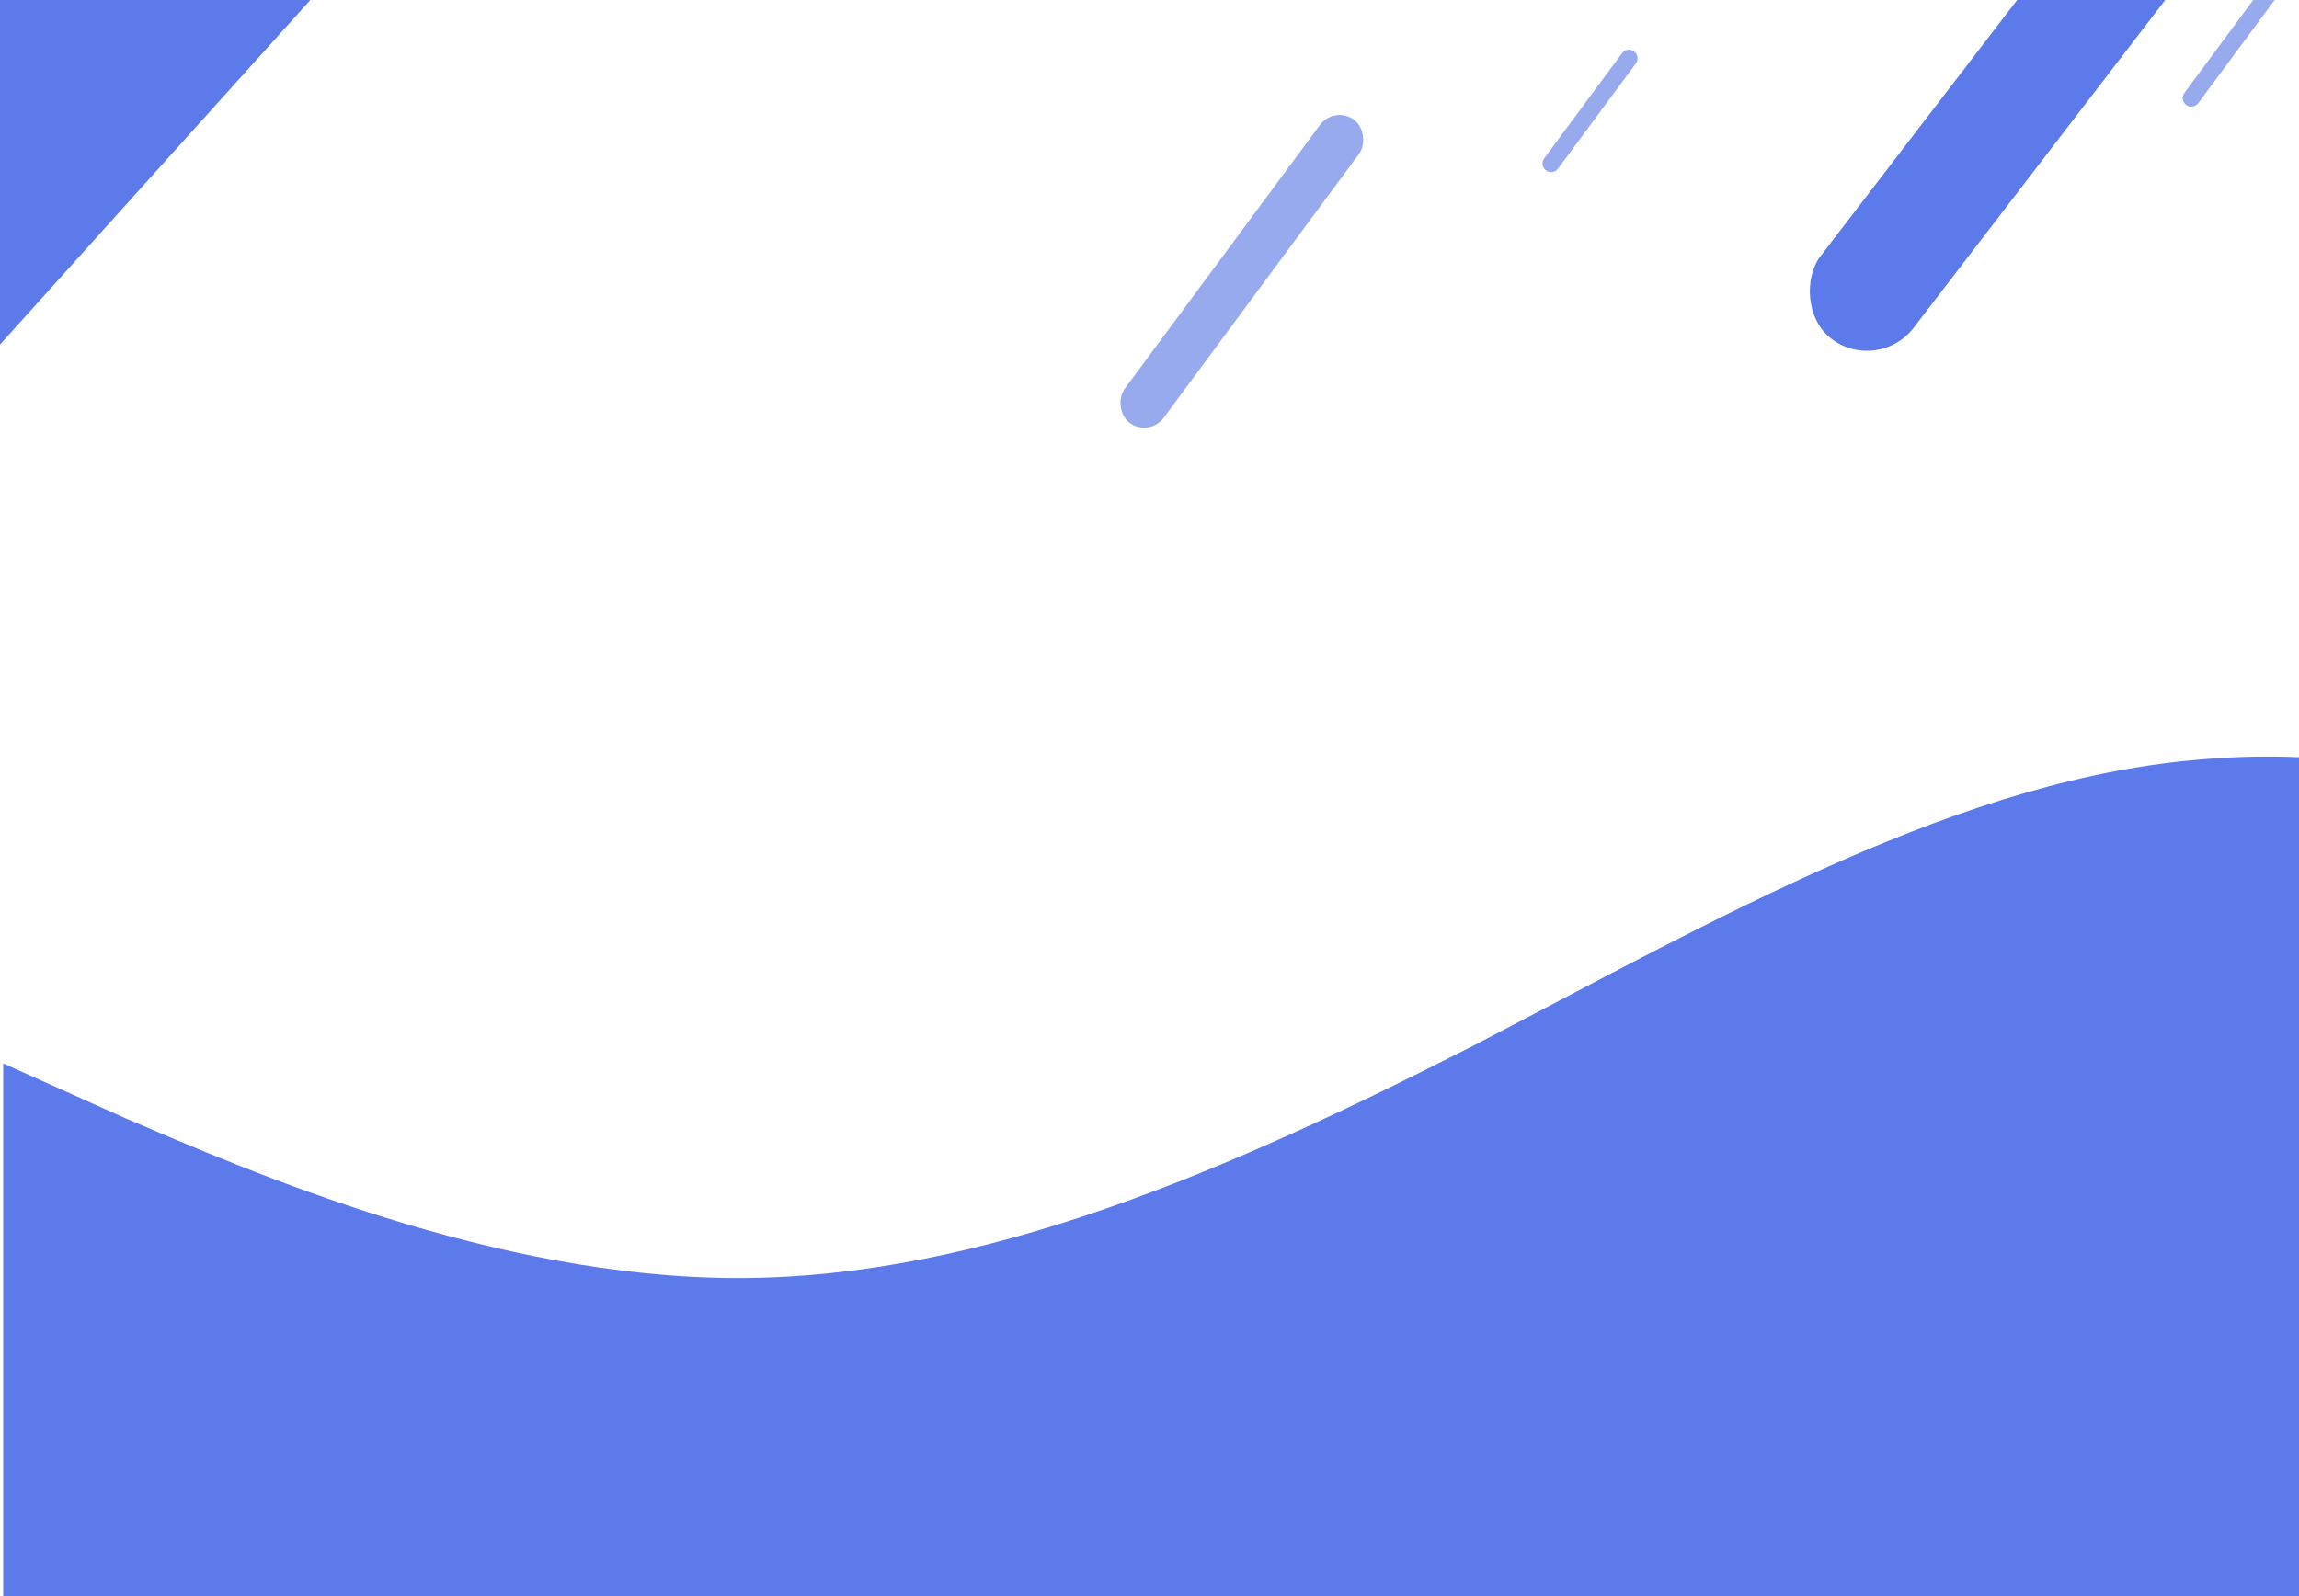 <svg width="1440" height="1000" viewBox="0 0 1440 1000" fill="none" xmlns="http://www.w3.org/2000/svg">
<g filter="url(#filter0_d_227_12)" width="1800">
<path fill-rule="evenodd" clip-rule="evenodd" d="M0 662.261L76.708 696.661C153.417 729.496 306.833 796.731 460.25 796.731C613.667 796.731 767.083 729.496 920.5 651.316C1073.92 571.572 1227.33 482.447 1380.75 471.502C1534.17 458.993 1687.58 527.791 1764.29 560.627L1841 595.026V1000H1764.29C1687.58 1000 1534.17 1000 1380.75 1000C1227.33 1000 1073.92 1000 920.5 1000C767.083 1000 613.667 1000 460.25 1000C306.833 1000 153.417 1000 76.708 1000H0V662.261Z" fill="#5C7AEA"/>
<path fill-rule="evenodd" clip-rule="evenodd" d="M0 662.261L76.708 696.661C153.417 729.496 306.833 796.731 460.25 796.731C613.667 796.731 767.083 729.496 920.5 651.316C1073.92 571.572 1227.33 482.447 1380.75 471.502C1534.17 458.993 1687.58 527.791 1764.29 560.627L1841 595.026V1000H1764.29C1687.58 1000 1534.17 1000 1380.75 1000C1227.33 1000 1073.92 1000 920.5 1000C767.083 1000 613.667 1000 460.25 1000C306.833 1000 153.417 1000 76.708 1000H0V662.261Z"/>
</g>
<rect x="835.854" y="66" width="30.465" height="236.21" rx="15.232" transform="rotate(36.5 835.854 66)" fill="#98AAEE"/>
<rect x="1515.96" y="-329.078" width="73.582" height="654" rx="36.791" transform="rotate(37.5 1515.96 -329.078)" fill="#5C7AEA"/>
<path d="M1015.97 33.34C1017.75 30.943 1021.13 30.438 1023.52 32.212V32.212C1025.92 33.986 1026.43 37.367 1024.65 39.764L975.892 105.66C974.119 108.057 970.738 108.562 968.34 106.788V106.788C965.943 105.015 965.438 101.633 967.212 99.236L1015.97 33.34Z" fill="#98AAEE"/>
<path d="M1416.97 -7.66C1418.75 -10.057 1422.13 -10.562 1424.52 -8.788V-8.788C1426.92 -7.015 1427.43 -3.633 1425.65 -1.236L1376.89 64.66C1375.12 67.057 1371.74 67.562 1369.34 65.788V65.788C1366.94 64.014 1366.44 60.633 1368.21 58.236L1416.97 -7.66Z" fill="#98AAEE"/>
<rect x="173.611" y="-228" width="168" height="654" rx="76" transform="rotate(42 173.611 -228)" fill="#5C7AEA"/>
<defs>
<filter id="filter0_d_227_12" x="-8" y="464" width="1861" height="550" filterUnits="userSpaceOnUse" color-interpolation-filters="sRGB">
<feFlood flood-opacity="0" result="BackgroundImageFix"/>
<feColorMatrix in="SourceAlpha" type="matrix" values="0 0 0 0 0 0 0 0 0 0 0 0 0 0 0 0 0 0 127 0" result="hardAlpha"/>
<feOffset dx="2" dy="4"/>
<feGaussianBlur stdDeviation="5"/>
<feComposite in2="hardAlpha" operator="out"/>
<feColorMatrix type="matrix" values="0 0 0 0 0 0 0 0 0 0 0 0 0 0 0 0 0 0 0.25 0"/>
<feBlend mode="normal" in2="BackgroundImageFix" result="effect1_dropShadow_227_12"/>
<feBlend mode="normal" in="SourceGraphic" in2="effect1_dropShadow_227_12" result="shape"/>
</filter>
</defs>
</svg>
